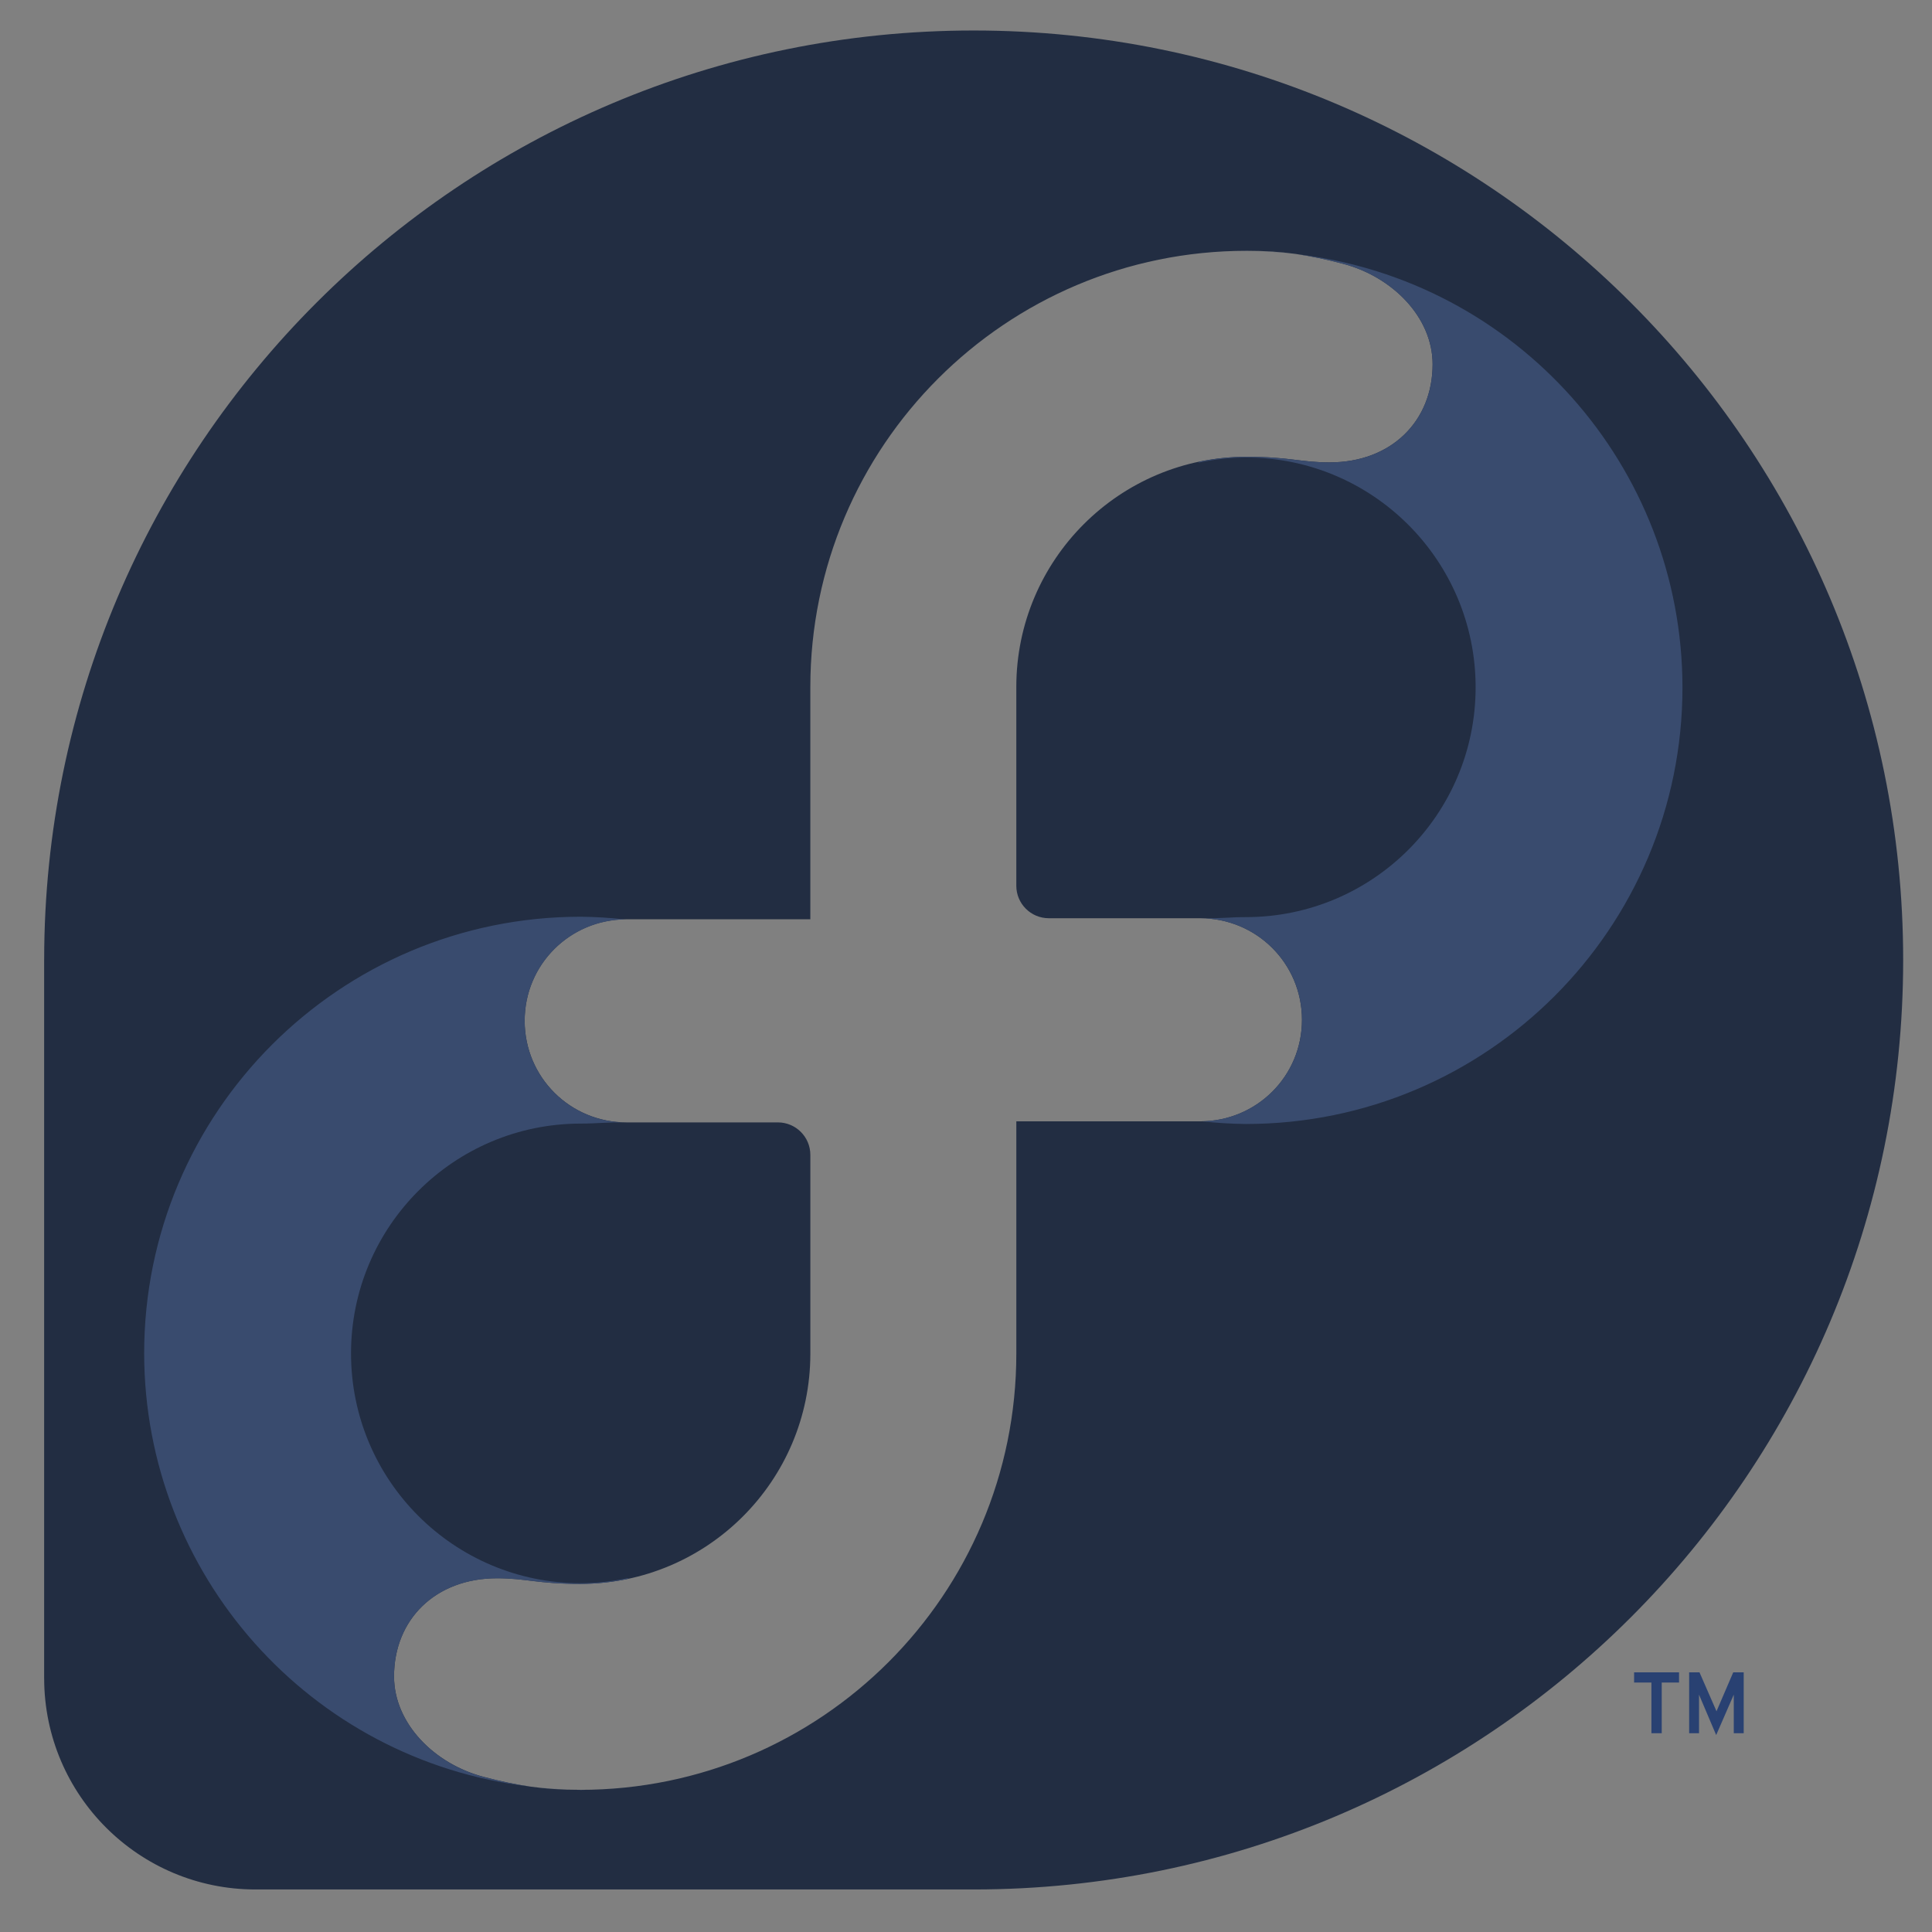<?xml version="1.0" encoding="UTF-8" standalone="no"?>
<svg
   xmlns:dc="http://purl.org/dc/elements/1.1/"
   xmlns:cc="http://creativecommons.org/ns#"
   xmlns:rdf="http://www.w3.org/1999/02/22-rdf-syntax-ns#"
   xmlns:svg="http://www.w3.org/2000/svg"
   xmlns="http://www.w3.org/2000/svg"
   id="svg8"
   version="1.1"
   viewBox="0 0 105.833 105.833"
   height="400"
   width="400">
  <rect x="0" y="0" width="105.833" height="105.833" fill="#808080" stroke="none"/>
  <defs
     id="defs2" />
  <g
     transform="translate(0,-191.167)"
     id="layer1">
    <path
       id="free-5"
       d="m 133.091,119.214 c -4.458,0 -8.072,3.614 -8.072,8.072 v 0.006 8.03 h 7.212 c 1.042,0 1.885,-0.832 1.885,-1.878 -7.9e-4,-1.045 -0.842,-1.879 -1.885,-1.879 h -2.798 -0.002 c -0.333,0 -0.602,-0.269 -0.602,-0.602 v -5.3e-4 -3.683 c 0.004,-2.35 1.91,-4.253 4.26,-4.253 0.797,0 0.993,0.104 1.537,0.104 1.142,0 1.906,-0.765 1.905,-1.817 -5.3e-4,-0.871 -0.746,-1.619 -1.659,-1.858 -0.626,-0.164 -1.107,-0.24 -1.783,-0.24 z"
       style="fill:#ffffff;stroke:none;stroke-width:0.265" />
    <g
       style="stroke-width:0.589"
       transform="matrix(2.956,0,0,2.956,-217.815,-116.342)"
       id="g2067">
      <path
         style="fill:#222d42;fill-opacity:1;stroke:none;stroke-width:0.589"
         d="m 346.148,-326.691 c -35.883,0 -64.974,29.078 -65,64.955 l -0.002,-0.002 v 50.301 l 0.002,0.002 c 0.02,8.146 6.626,14.742 14.777,14.742 l 0.07,-0.002 0.004,0.002 h 50.174 c 35.887,-0.015 64.975,-29.106 64.975,-64.996 0,-35.899 -29.102,-65.002 -65,-65.002 z m 19.084,15.406 c 2.557,0 4.373,0.286 6.74,0.906 3.449,0.904 6.268,3.732 6.27,7.023 9.4e-4,3.978 -2.887,6.867 -7.201,6.867 -2.056,0 -2.799,-0.393 -5.811,-0.393 -8.882,0 -16.084,7.193 -16.1,16.076 v 13.92 0.002 c 0,1.256 1.016,2.273 2.273,2.273 h 0.006 10.574 c 3.941,10e-6 7.12,3.153 7.123,7.104 0,3.953 -3.183,7.1 -7.123,7.1 H 349.131 v 16.217 0.023 c 0,16.849 -13.659,30.508 -30.508,30.508 l 0.002,-0.002 c -2.557,0 -4.373,-0.286 -6.74,-0.906 -3.449,-0.904 -6.268,-3.732 -6.27,-7.023 -9.4e-4,-3.978 2.887,-6.867 7.201,-6.867 2.056,0 2.799,0.393 5.811,0.393 8.882,0 16.085,-7.193 16.1,-16.076 v -13.92 -0.002 c 0,-1.256 -1.016,-2.273 -2.273,-2.273 h -0.008 -10.574 c -3.941,0 -7.12,-3.153 -7.123,-7.104 0,-3.953 3.183,-7.1 7.123,-7.1 h 12.854 v -16.217 -0.021 c 0,-16.849 13.659,-30.508 30.508,-30.508 z"
         transform="matrix(0.265,0,0,0.265,0,191.167)"
         id="voice" />
      <path
         d="m 105.815,136.148 c 0,0 0,-0.715 0,-0.715 l -0.326,0.749 c 0,0 -0.318,-0.749 -0.318,-0.749 v 0.715 h -0.183 v -1.128 h 0.192 c 0.105,0.24 0.21,0.481 0.315,0.721 l 0.31,-0.721 h 0.194 v 1.128 z m -1.335,-0.939 v 0.939 h -0.191 v -0.939 h -0.321 v -0.189 h 0.833 v 0.189 h -0.321"
         id="TM"
         style="fill:#294172;stroke:none;stroke-width:0.156" />
      <path
         style="opacity:1;fill:#394b6e;fill-opacity:1;stroke:none;stroke-width:5.709;stroke-miterlimit:4;stroke-dasharray:none;stroke-opacity:1"
         d="m 365.178,-311.295 c -0.148,0.006 -0.296,0.013 -0.443,0.021 0.166,-0.003 0.331,-0.012 0.498,-0.012 v 0.002 c 0.174,0 0.325,0.013 0.492,0.016 -0.182,-0.011 -0.365,-0.02 -0.547,-0.027 z m 0.547,0.027 c 0.893,0.02 1.784,0.08 2.672,0.178 -0.837,-0.106 -1.714,-0.161 -2.672,-0.178 z m 3.053,0.223 c 1.034,0.149 2.05,0.368 3.195,0.668 3.449,0.904 6.268,3.732 6.27,7.023 9.4e-4,3.978 -2.887,6.867 -7.201,6.867 -2.056,0 -2.799,-0.393 -5.811,-0.393 -1.148,0 -2.264,0.126 -3.344,0.355 v 0.055 c 1.082,-0.233 2.184,-0.354 3.291,-0.361 8.876,-4.7e-4 16.072,7.194 16.072,16.07 4.7e-4,8.877 -7.196,16.073 -16.072,16.072 -1.106,-0.002 -1.72,0.104 -3.291,0.08 h 0.098 c 3.941,0 7.12,3.153 7.123,7.104 0,3.913 -3.121,7.031 -7.006,7.094 1.022,0.114 2.048,0.177 3.076,0.188 16.866,7.7e-4 30.538,-13.672 30.537,-30.537 -0.019,-15.458 -11.587,-28.464 -26.938,-30.285 z m -50.1,46.328 c -16.865,-7.5e-4 -30.538,13.672 -30.537,30.537 0.019,15.458 11.587,28.464 26.938,30.285 -1.034,-0.149 -2.05,-0.368 -3.195,-0.668 -3.449,-0.904 -6.268,-3.732 -6.27,-7.023 -9.4e-4,-3.978 2.887,-6.867 7.201,-6.867 2.056,0 2.799,0.393 5.811,0.393 1.148,0 2.264,-0.126 3.344,-0.355 v -0.055 c -1.082,0.234 -2.184,0.355 -3.291,0.361 -8.876,5e-4 -16.072,-7.194 -16.072,-16.07 -4.7e-4,-8.877 7.196,-16.073 16.072,-16.072 1.106,0.001 1.72,-0.104 3.291,-0.08 h -0.098 c -3.941,0 -7.12,-3.153 -7.123,-7.104 0,-3.913 3.121,-7.031 7.006,-7.094 -1.022,-0.114 -2.048,-0.177 -3.076,-0.188 z m -3.219,60.867 c 0.837,0.106 1.714,0.161 2.672,0.178 -0.893,-0.019 -1.784,-0.08 -2.672,-0.178 z m 2.672,0.176 c 0.182,0.011 0.364,0.02 0.547,0.027 v 0.002 c 0.148,-0.008 0.296,-0.012 0.443,-0.023 -0.166,0.003 -0.331,0.012 -0.498,0.012 v -0.002 c -0.174,0 -0.325,-0.012 -0.492,-0.016 z"
         transform="matrix(0.265,0,0,0.265,0,191.167)"
         id="path2022" />
    </g>
  </g>
</svg>
